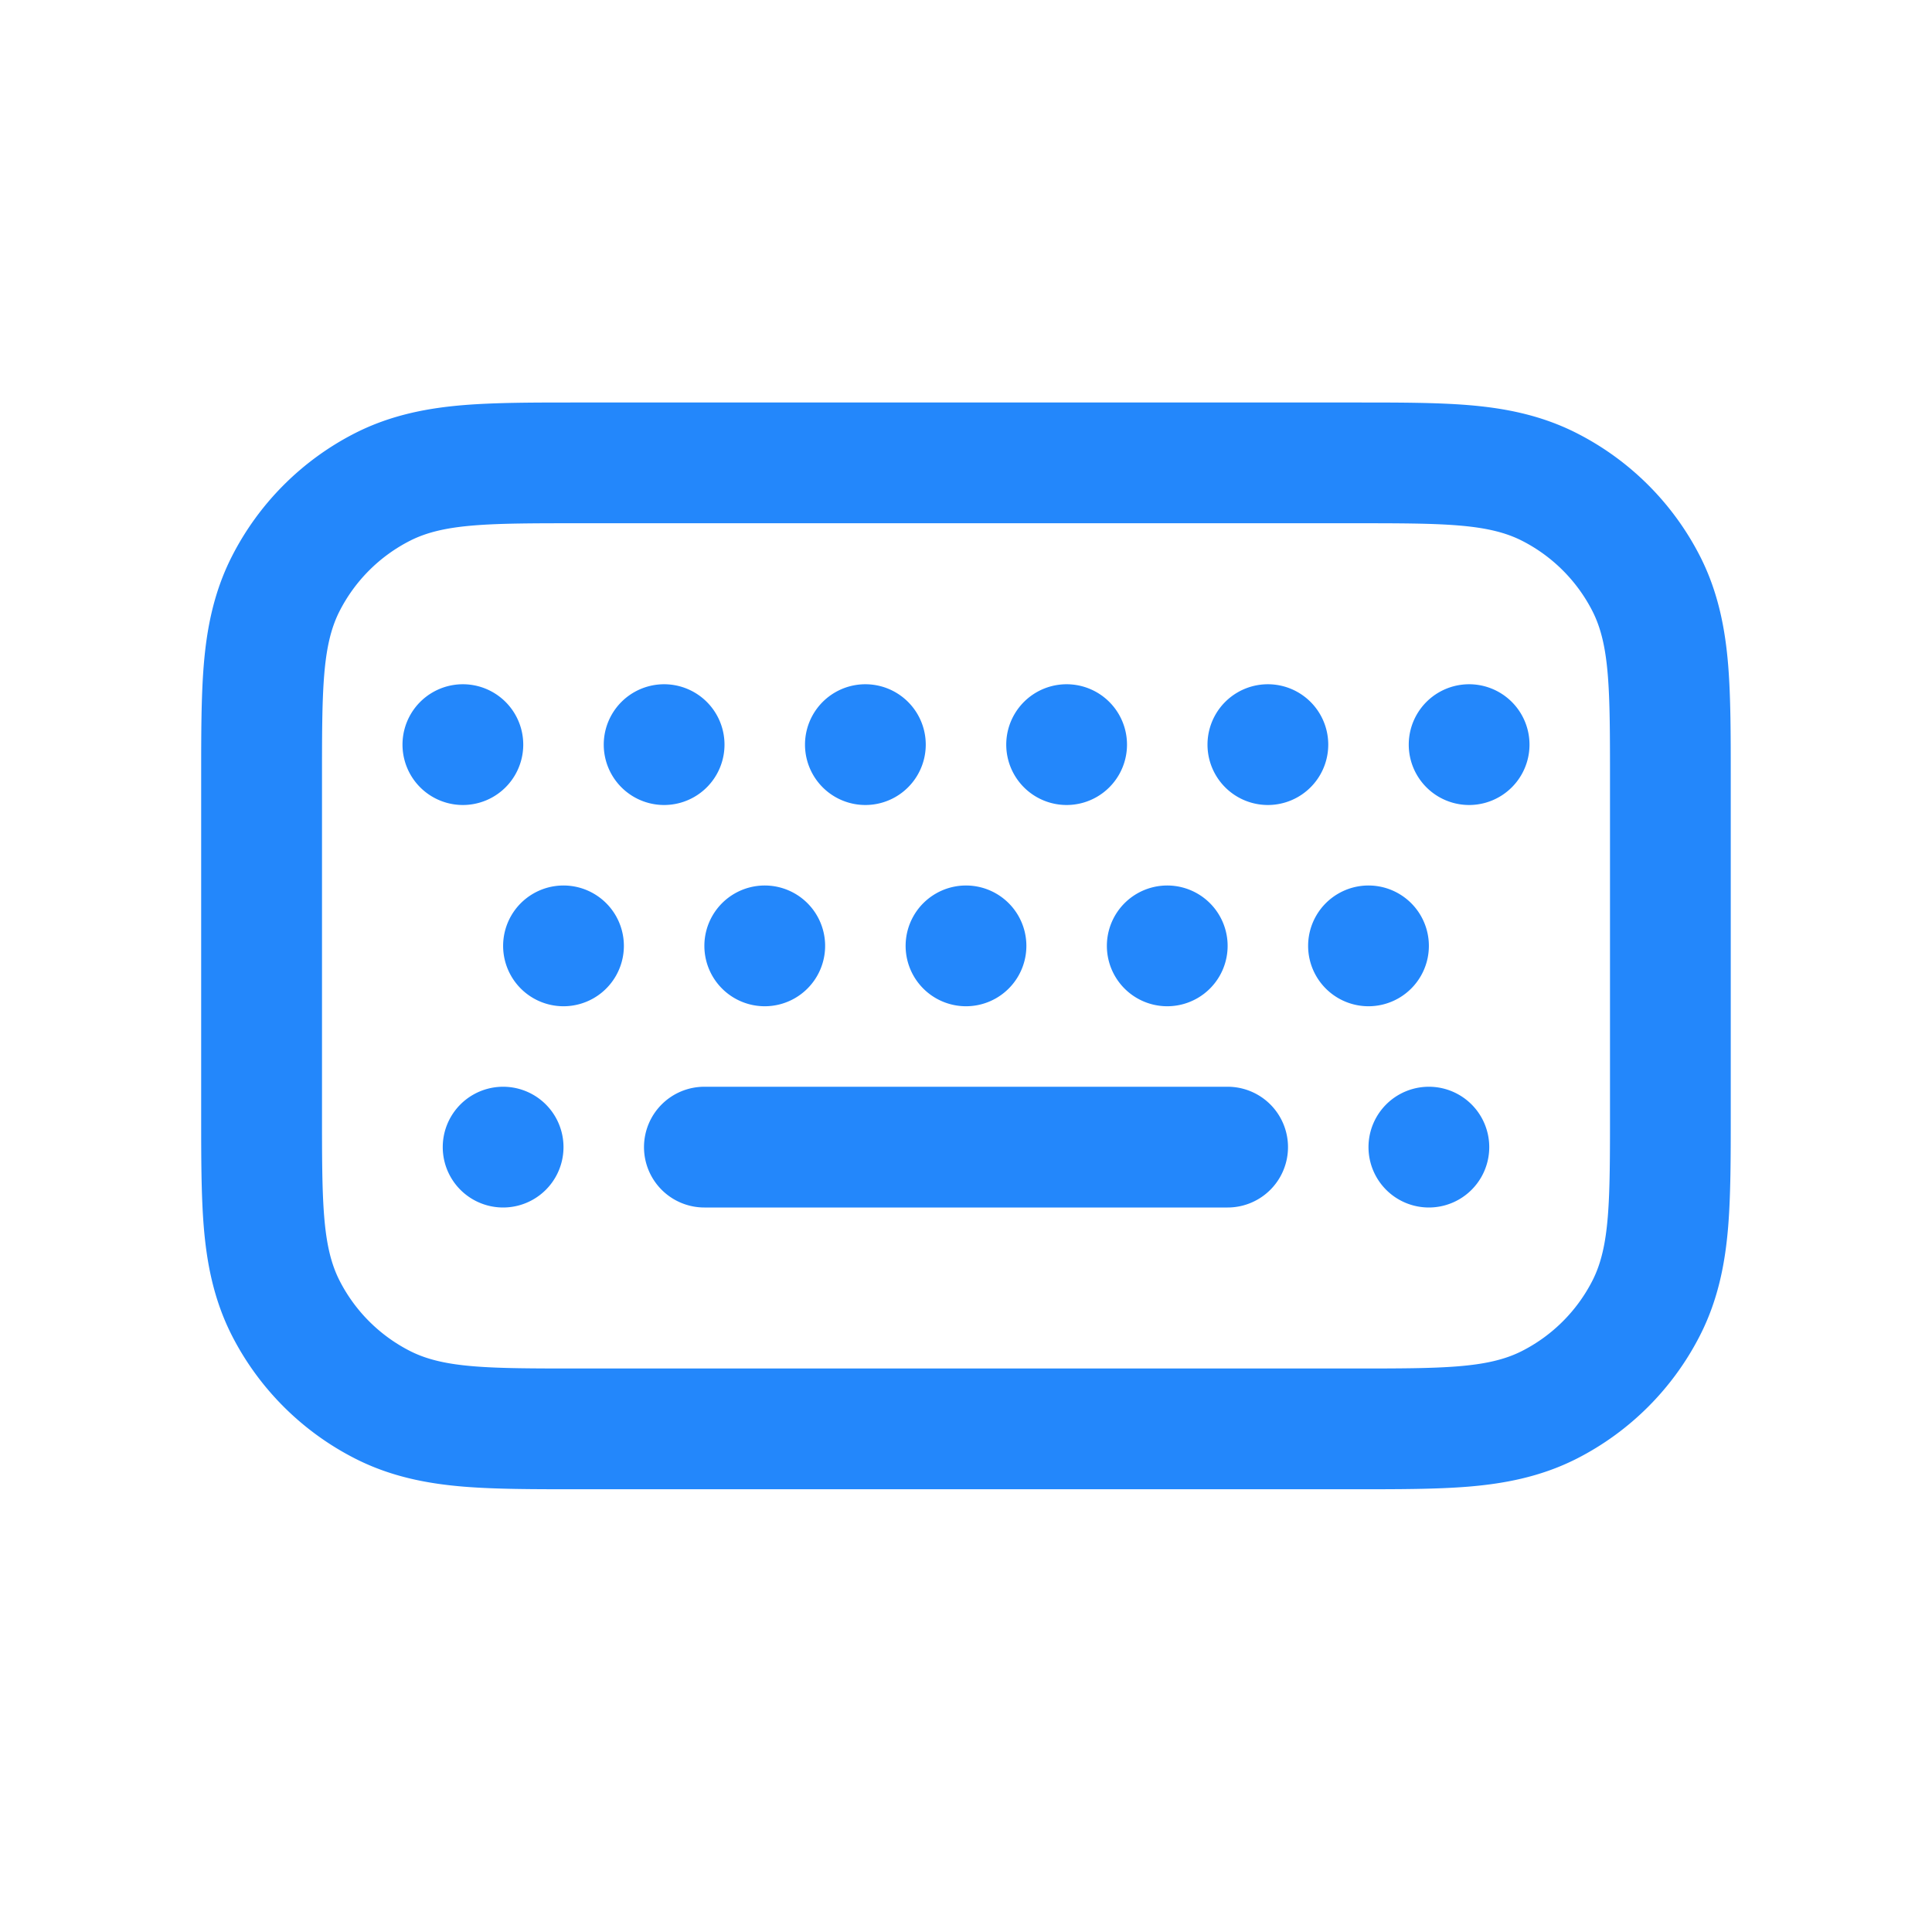 <svg width="24" height="24" viewBox="0 0 24 24" fill="none" xmlns="http://www.w3.org/2000/svg"><path fill-rule="evenodd" clip-rule="evenodd" d="M7.2 5h9.652c.515 0 .988 0 1.384.032.426.035.892.115 1.353.35a3.5 3.5 0 0 1 1.53 1.529c.234.46.314.927.349 1.353.032.396.032.869.032 1.384V13.852c0 .515 0 .988-.032 1.384-.035.426-.115.892-.35 1.353a3.5 3.5 0 0 1-1.529 1.53c-.46.234-.927.314-1.353.349-.396.032-.869.032-1.383.032H7.147c-.515 0-.988 0-1.384-.032-.426-.035-.892-.115-1.353-.35a3.5 3.5 0 0 1-1.53-1.529c-.234-.46-.314-.927-.349-1.353-.032-.396-.032-.869-.032-1.384V9.648c0-.515 0-.988.032-1.384.035-.426.115-.892.35-1.353a3.5 3.5 0 0 1 1.529-1.53c.46-.234.927-.314 1.353-.349C6.16 5 6.633 5 7.148 5H7.2zM4.218 7.592C4 8.02 4 8.58 4 9.7v4.1c0 1.12 0 1.68.218 2.108a2 2 0 0 0 .874.874C5.52 17 6.08 17 7.2 17h9.6c1.12 0 1.68 0 2.108-.218a2 2 0 0 0 .874-.874C20 15.48 20 14.92 20 13.8V9.7c0-1.12 0-1.68-.218-2.108a2 2 0 0 0-.874-.874C18.48 6.5 17.92 6.5 16.8 6.5H7.2c-1.12 0-1.68 0-2.108.218a2 2 0 0 0-.874.874zM8 14.25a.75.75 0 0 1 .75-.75h6.5a.75.75 0 0 1 0 1.5h-6.5a.75.75 0 0 1-.75-.75zm-1.75-.75a.75.75 0 1 0 0 1.5.75.75 0 0 0 0-1.5zm0-1.75a.75.75 0 1 1 1.5 0 .75.75 0 0 1-1.5 0zM9.5 11a.75.75 0 1 0 0 1.5.75.75 0 0 0 0-1.5zm1.75.75a.75.75 0 1 1 1.5 0 .75.75 0 0 1-1.5 0zM14.5 11a.75.75 0 1 0 0 1.5.75.75 0 0 0 0-1.5zm1.75.75a.75.75 0 1 1 1.5 0 .75.75 0 0 1-1.5 0zm1.5 1.75a.75.75 0 1 0 0 1.5.75.75 0 0 0 0-1.5zM5 9.25a.75.75 0 1 1 1.5 0 .75.75 0 0 1-1.5 0zm3.25-.75a.75.75 0 1 0 0 1.5.75.75 0 0 0 0-1.5zm1.75.75a.75.75 0 1 1 1.5 0 .75.75 0 0 1-1.5 0zm3.25-.75a.75.75 0 1 0 0 1.5.75.75 0 0 0 0-1.5zm1.75.75a.75.75 0 1 1 1.5 0 .75.75 0 0 1-1.5 0zm3.25-.75a.75.75 0 1 0 0 1.5.75.75 0 0 0 0-1.5z" fill="#2387FB"></path></svg>
